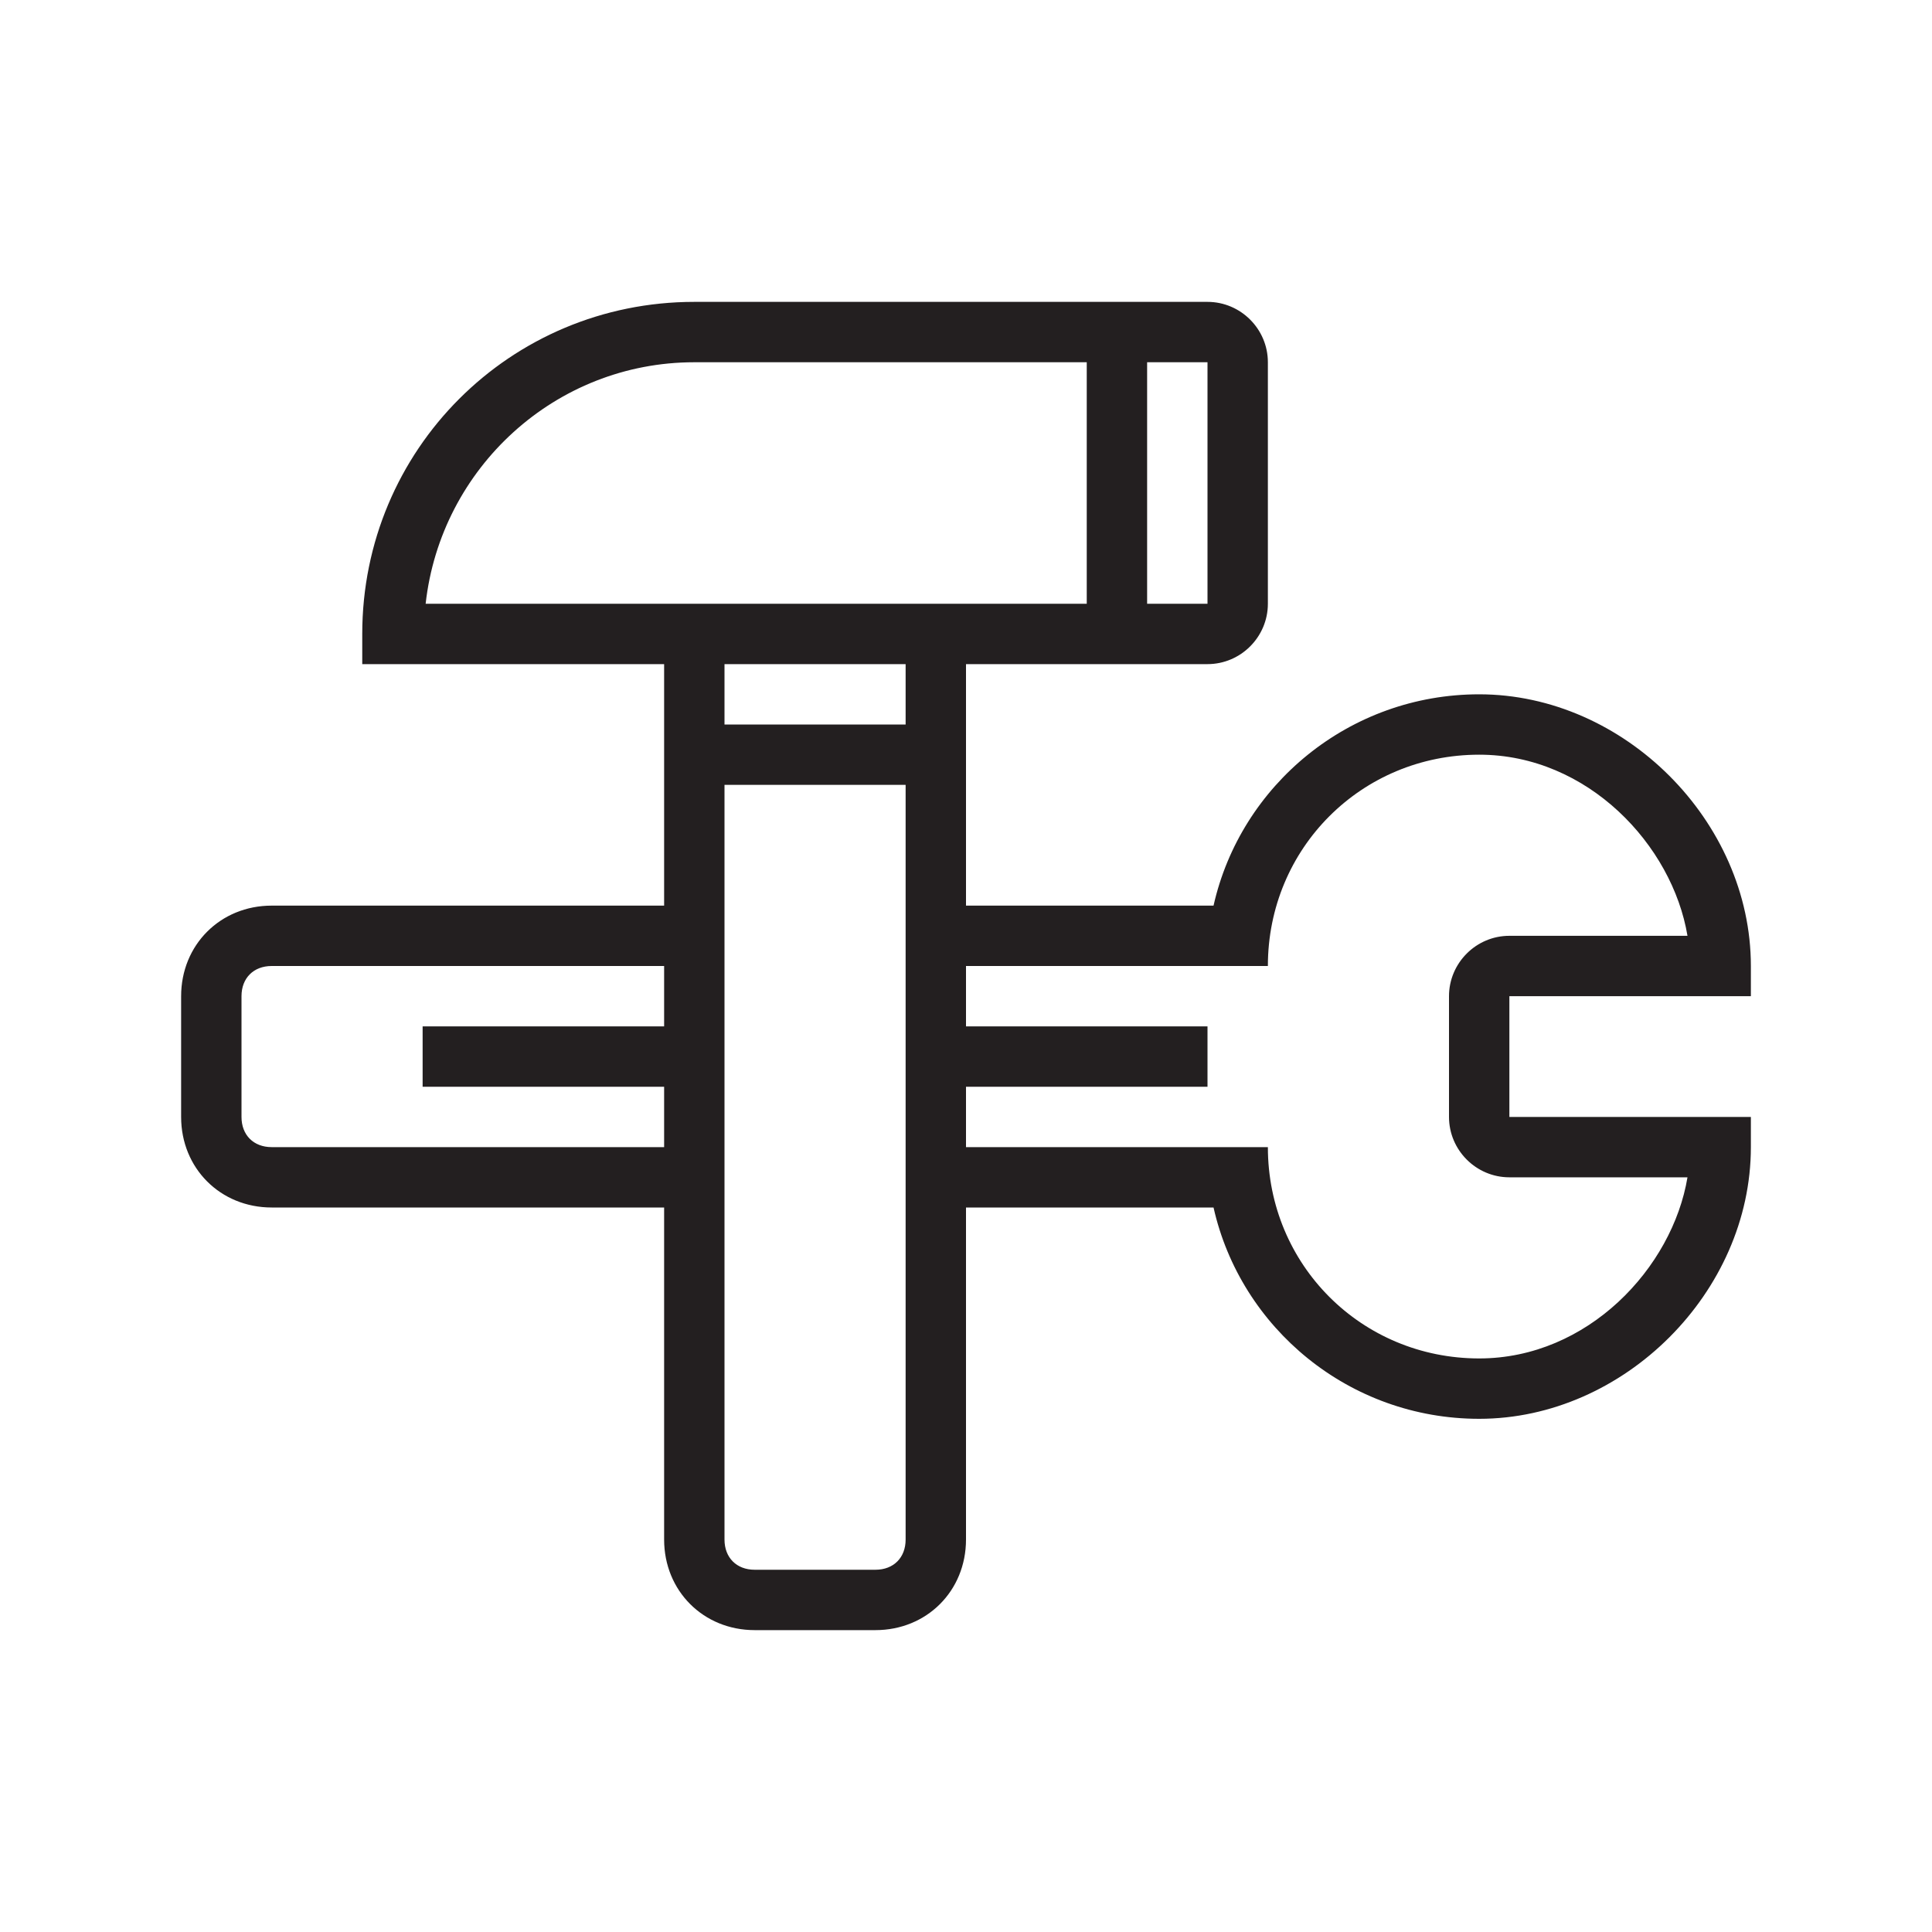 <?xml version="1.0" encoding="utf-8"?>
<!-- Generator: Adobe Illustrator 21.0.2, SVG Export Plug-In . SVG Version: 6.00 Build 0)  -->
<svg version="1.1" id="Слой_1" xmlns="http://www.w3.org/2000/svg" xmlns:xlink="http://www.w3.org/1999/xlink" x="0px" y="0px"
	 viewBox="0 0 64 64" style="enable-background:new 0 0 64 64;" xml:space="preserve">
<style type="text/css">
	.st0{fill:#231F20;}
</style>
<path class="st0" d="M58,33v-1c0-4.8-4.2-9-9-9c-4.3,0-7.9,3-8.8,7H32v-8h6h1h1c1.1,0,2-0.9,2-2v-8c0-1.1-0.9-2-2-2h-1h-1H23
	c-6.1,0-11,4.9-11,11v1h10v8H9c-1.7,0-3,1.3-3,3v4c0,1.7,1.3,3,3,3h13v11c0,1.7,1.3,3,3,3h4c1.7,0,3-1.3,3-3V40h8.2
	c0.9,4,4.5,7,8.8,7c4.8,0,9-4.2,9-9v-1h-8v-4H58z M39,12h1v8h-1h-1v-8H39z M23,12h13v8H14.1C14.6,15.5,18.4,12,23,12z M30,22v2h-6
	v-2H30z M9,38c-0.6,0-1-0.4-1-1v-4c0-0.6,0.4-1,1-1h13v2h-8v2h8v2H9z M29,52h-4c-0.6,0-1-0.4-1-1V26h2l0,0h2l0,0h2v25
	C30,51.6,29.6,52,29,52z M50,39h5.9c-0.5,3-3.3,6-6.9,6c-3.9,0-7-3.1-7-7h-2h-8v-2h8v-2h-8v-2h8h1h1c0-3.9,3.1-7,7-7
	c3.6,0,6.4,3,6.9,6H50c-1.1,0-2,0.9-2,2v4C48,38.1,48.9,39,50,39z"/>
</svg>
